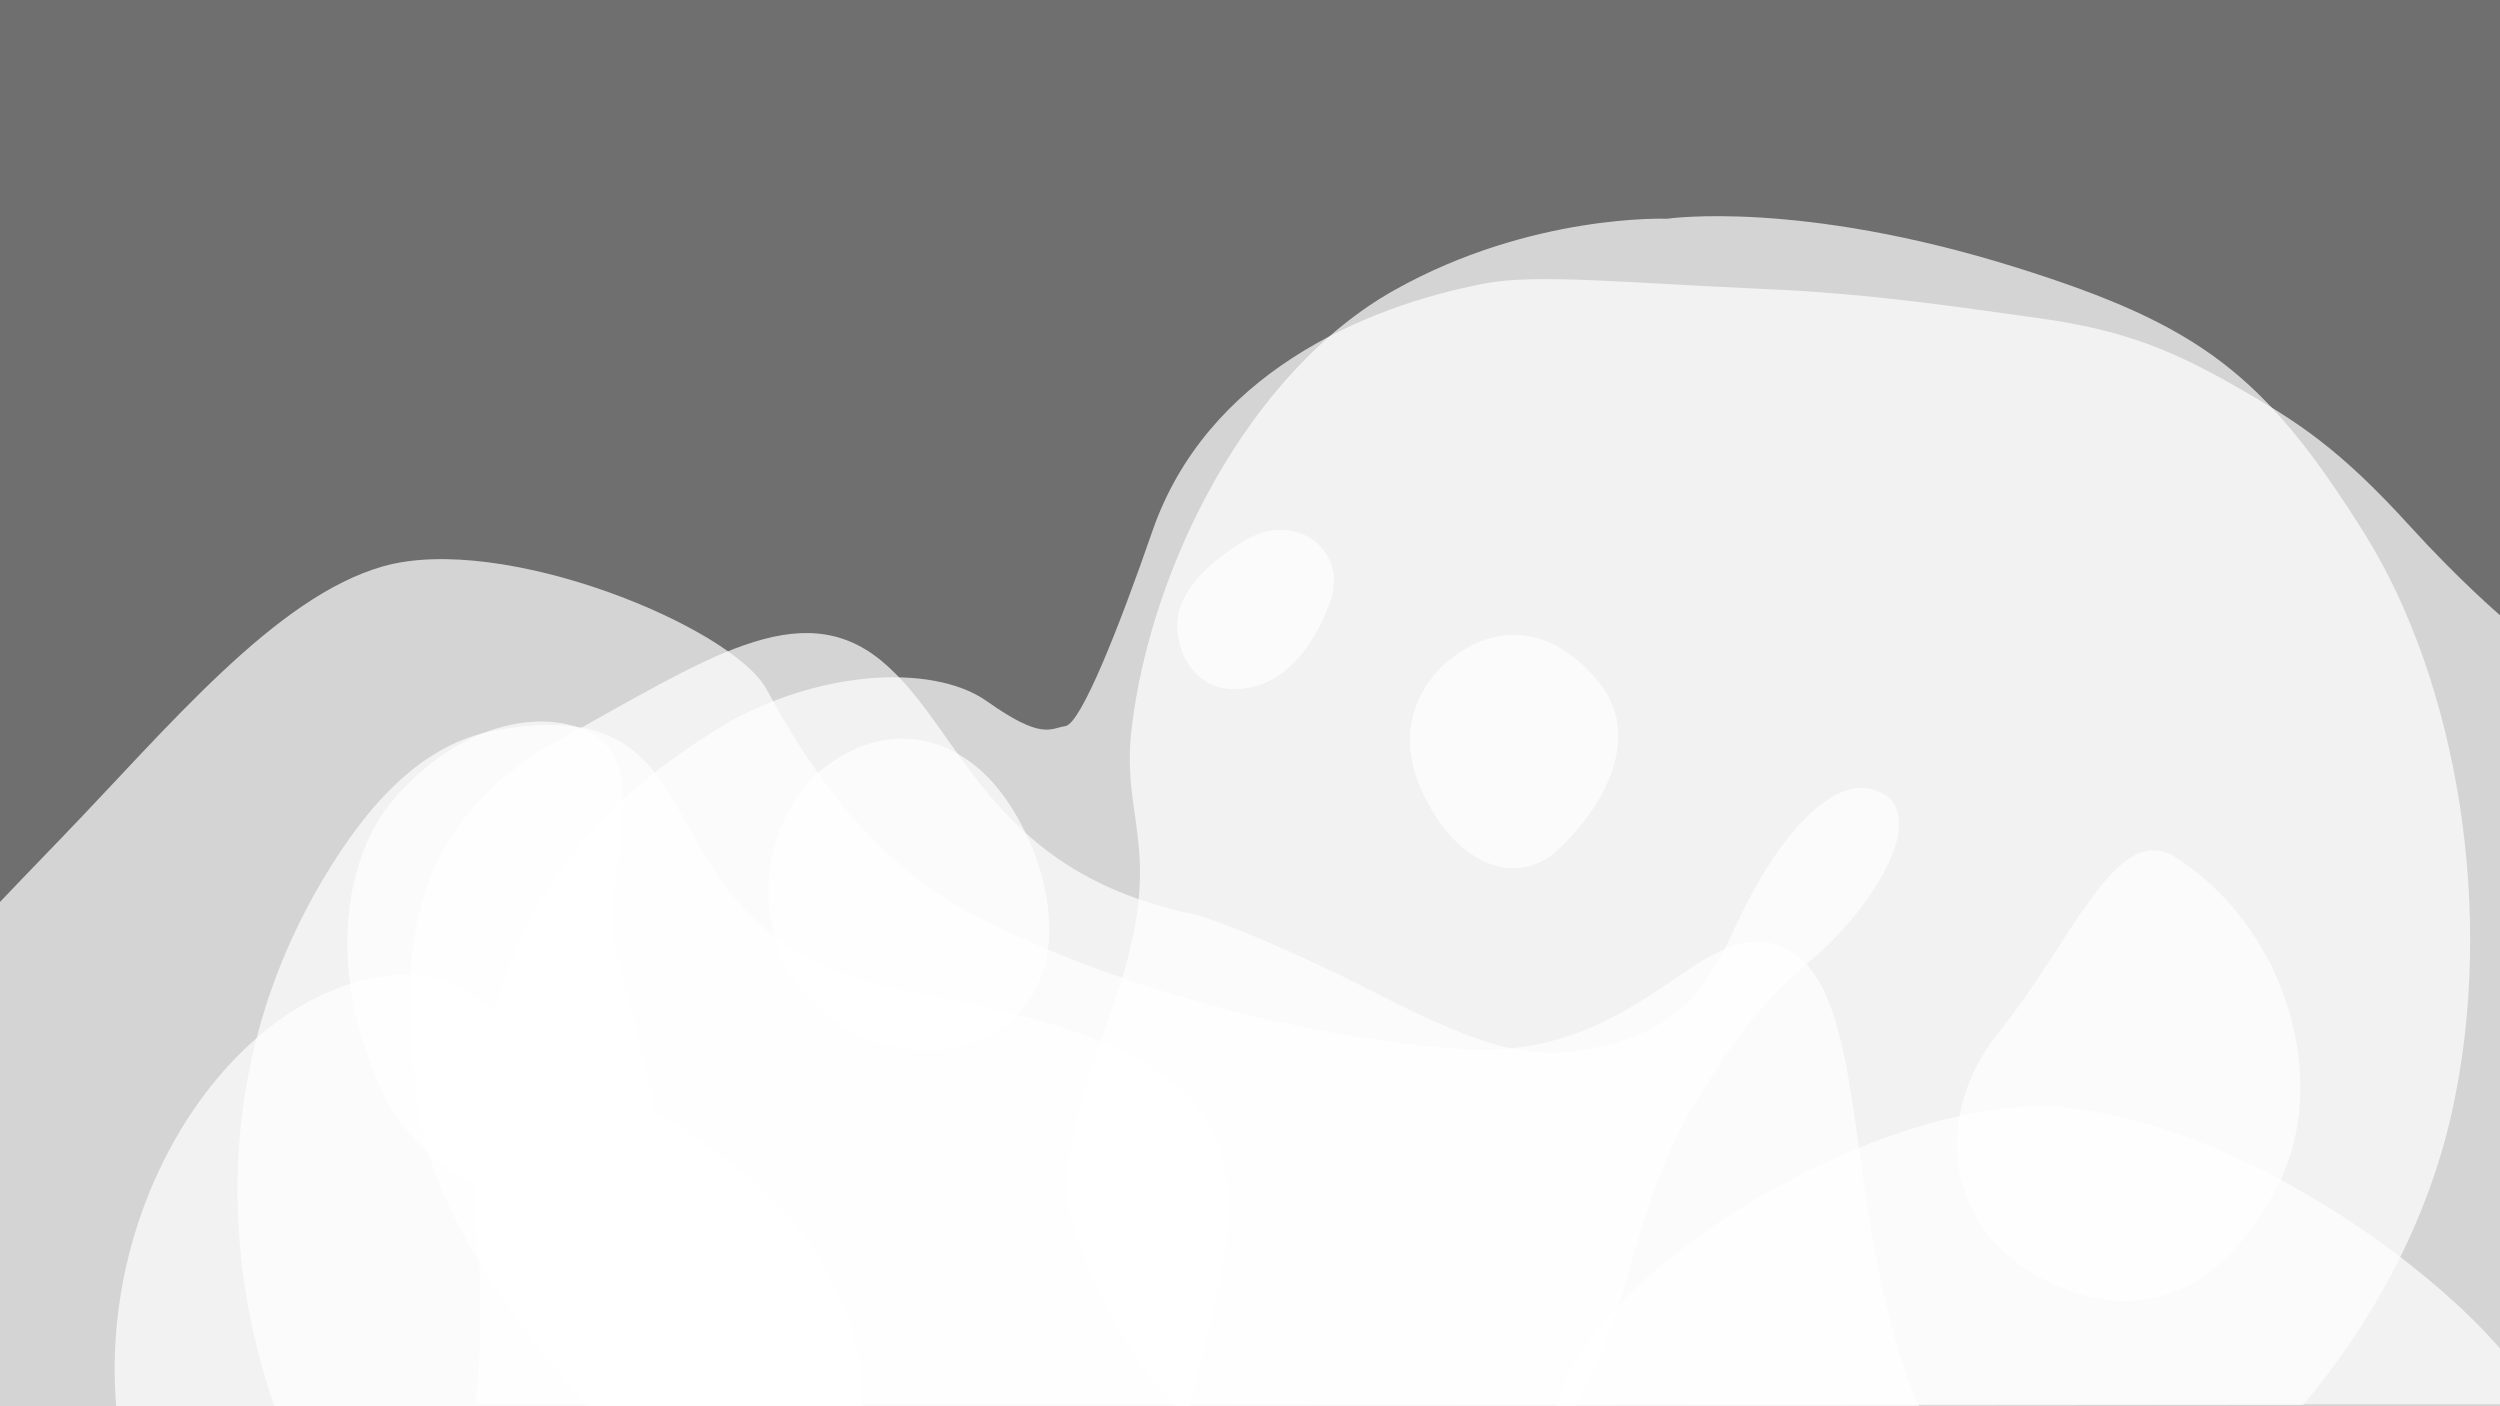 <svg xmlns="http://www.w3.org/2000/svg" width="2560" height="1440" fill="#fff" fill-opacity="0.7"><rect width="100%" height="100%" fill="#333333" stroke="none"/><g><path d="M2421 546c94.91 151.673 135 388 90 591.69-25.46 115.23-83.18 218.31-152.66 301l-1154.11 1c-4-6-35.23-29.69-69.23-99.69-48.09-99-63.76-122 0-296s11.4-196.718 24-300c20-164 119.23-363 269-447 140.08-78.565 279-73 279-73s135-20 358 50c187.63 58.896 254 109 356 272zM419 998c-163 0-319 212-300 442h764c0-131.01-84-242-266-330-107-60-134-112-198-112z"/><path d="M2124 1135c-183-24-495 162-531 304.74h968V1382c-77.65-90.66-262.09-224.06-437-247z"/><path d="M572.001 758c-175.001 96-157 253-145 369S546 1379 602 1440h1011c9.67-16 33.4-63.2 51-124l.27-.92c21.87-75.55 38.87-134.31 74.73-191.08 36-57 59-93 118-143s120-146 68-170-113 61-148 138-68 105-135 122-116 6-233-54c-93.6-48-161-73.333-183-80-215.23-43.252-239-190.368-323-260-84-69.631-181.374-1.08-330.999 81z"/><path d="M785 706c95.257 175.999 181.909 220 278 262 66.12 28.898 230 90 428 106 187.39 15.14 247.23-135.798 330-106 100 36 60 274 144 472H-2V926s-17.096 17.08 65-68c109.999-114 218.659-246.475 329-278 123-35.143 358.361 62 393 126z"/><path d="M331.001 900c-117 197-99.001 399-50 539.84H1218c26-105.84 55-188.84 30-266.84-26.6-83-141.83-126.34-312-157-307-55.305-171-315-429-268-74.528 13.577-130.269 75-175.999 152z"/><path d="M2468 539c50 55 92 91 92 91v808H487c12-115-1.654-165 0-258 4.622-260 147.448-369.486 242-430 100-64 225-72 281.5-32s64.5 28.046 80.5 25.5c16-2.545 55.1-101.5 89-199.5 55-159 214-230 342-254 52.32-9.811 149 0 286 6 108.57 4.755 194 18 281 30s138 34 201 70 105.27 63 178 143z"/><path d="M1456 810c-28.86-62.9-1.09-110.449 28-134 58.85-47.646 117.46-24.02 155.31 25.362C1683.9 759.537 1636 834.555 1592 873c-38.44 33.58-99.93 15.625-136-63zM794.946 966.656c-26.26-90.338 18.357-155.782 45.572-177.816 67.927-54.995 140.362-34.964 184.052 22.034 51.46 67.146 80.02 189.08 0 242.126-87.57 58.04-205.502-3.36-229.624-86.344zM2046 1058c75.63-93.5 118.4-211.368 177-183 116 70 166.73 231 108 342-58.73 111-142 138.52-230.73 96.95-115.59-54.14-118.58-176.45-54.27-255.95zm-1652 64.74C338.196 1007.89 347.938 896 394 830c74-97 179-110 224-70s-3.619 149.286 14 218c19.58 76.36 26.681 105.93 35.434 142.38l.566 2.36c4.866 20.26-6 74.49-42 96.26-76 45.95-193-16-232-96.26zM1275.5 553c30-17.6 59.5-10.5 74.5 4.5 18 18 16 34 15.5 45s-25.5 86.5-81 100.5-79-29.5-79-63 32.5-65 70-87z"/></g></svg>